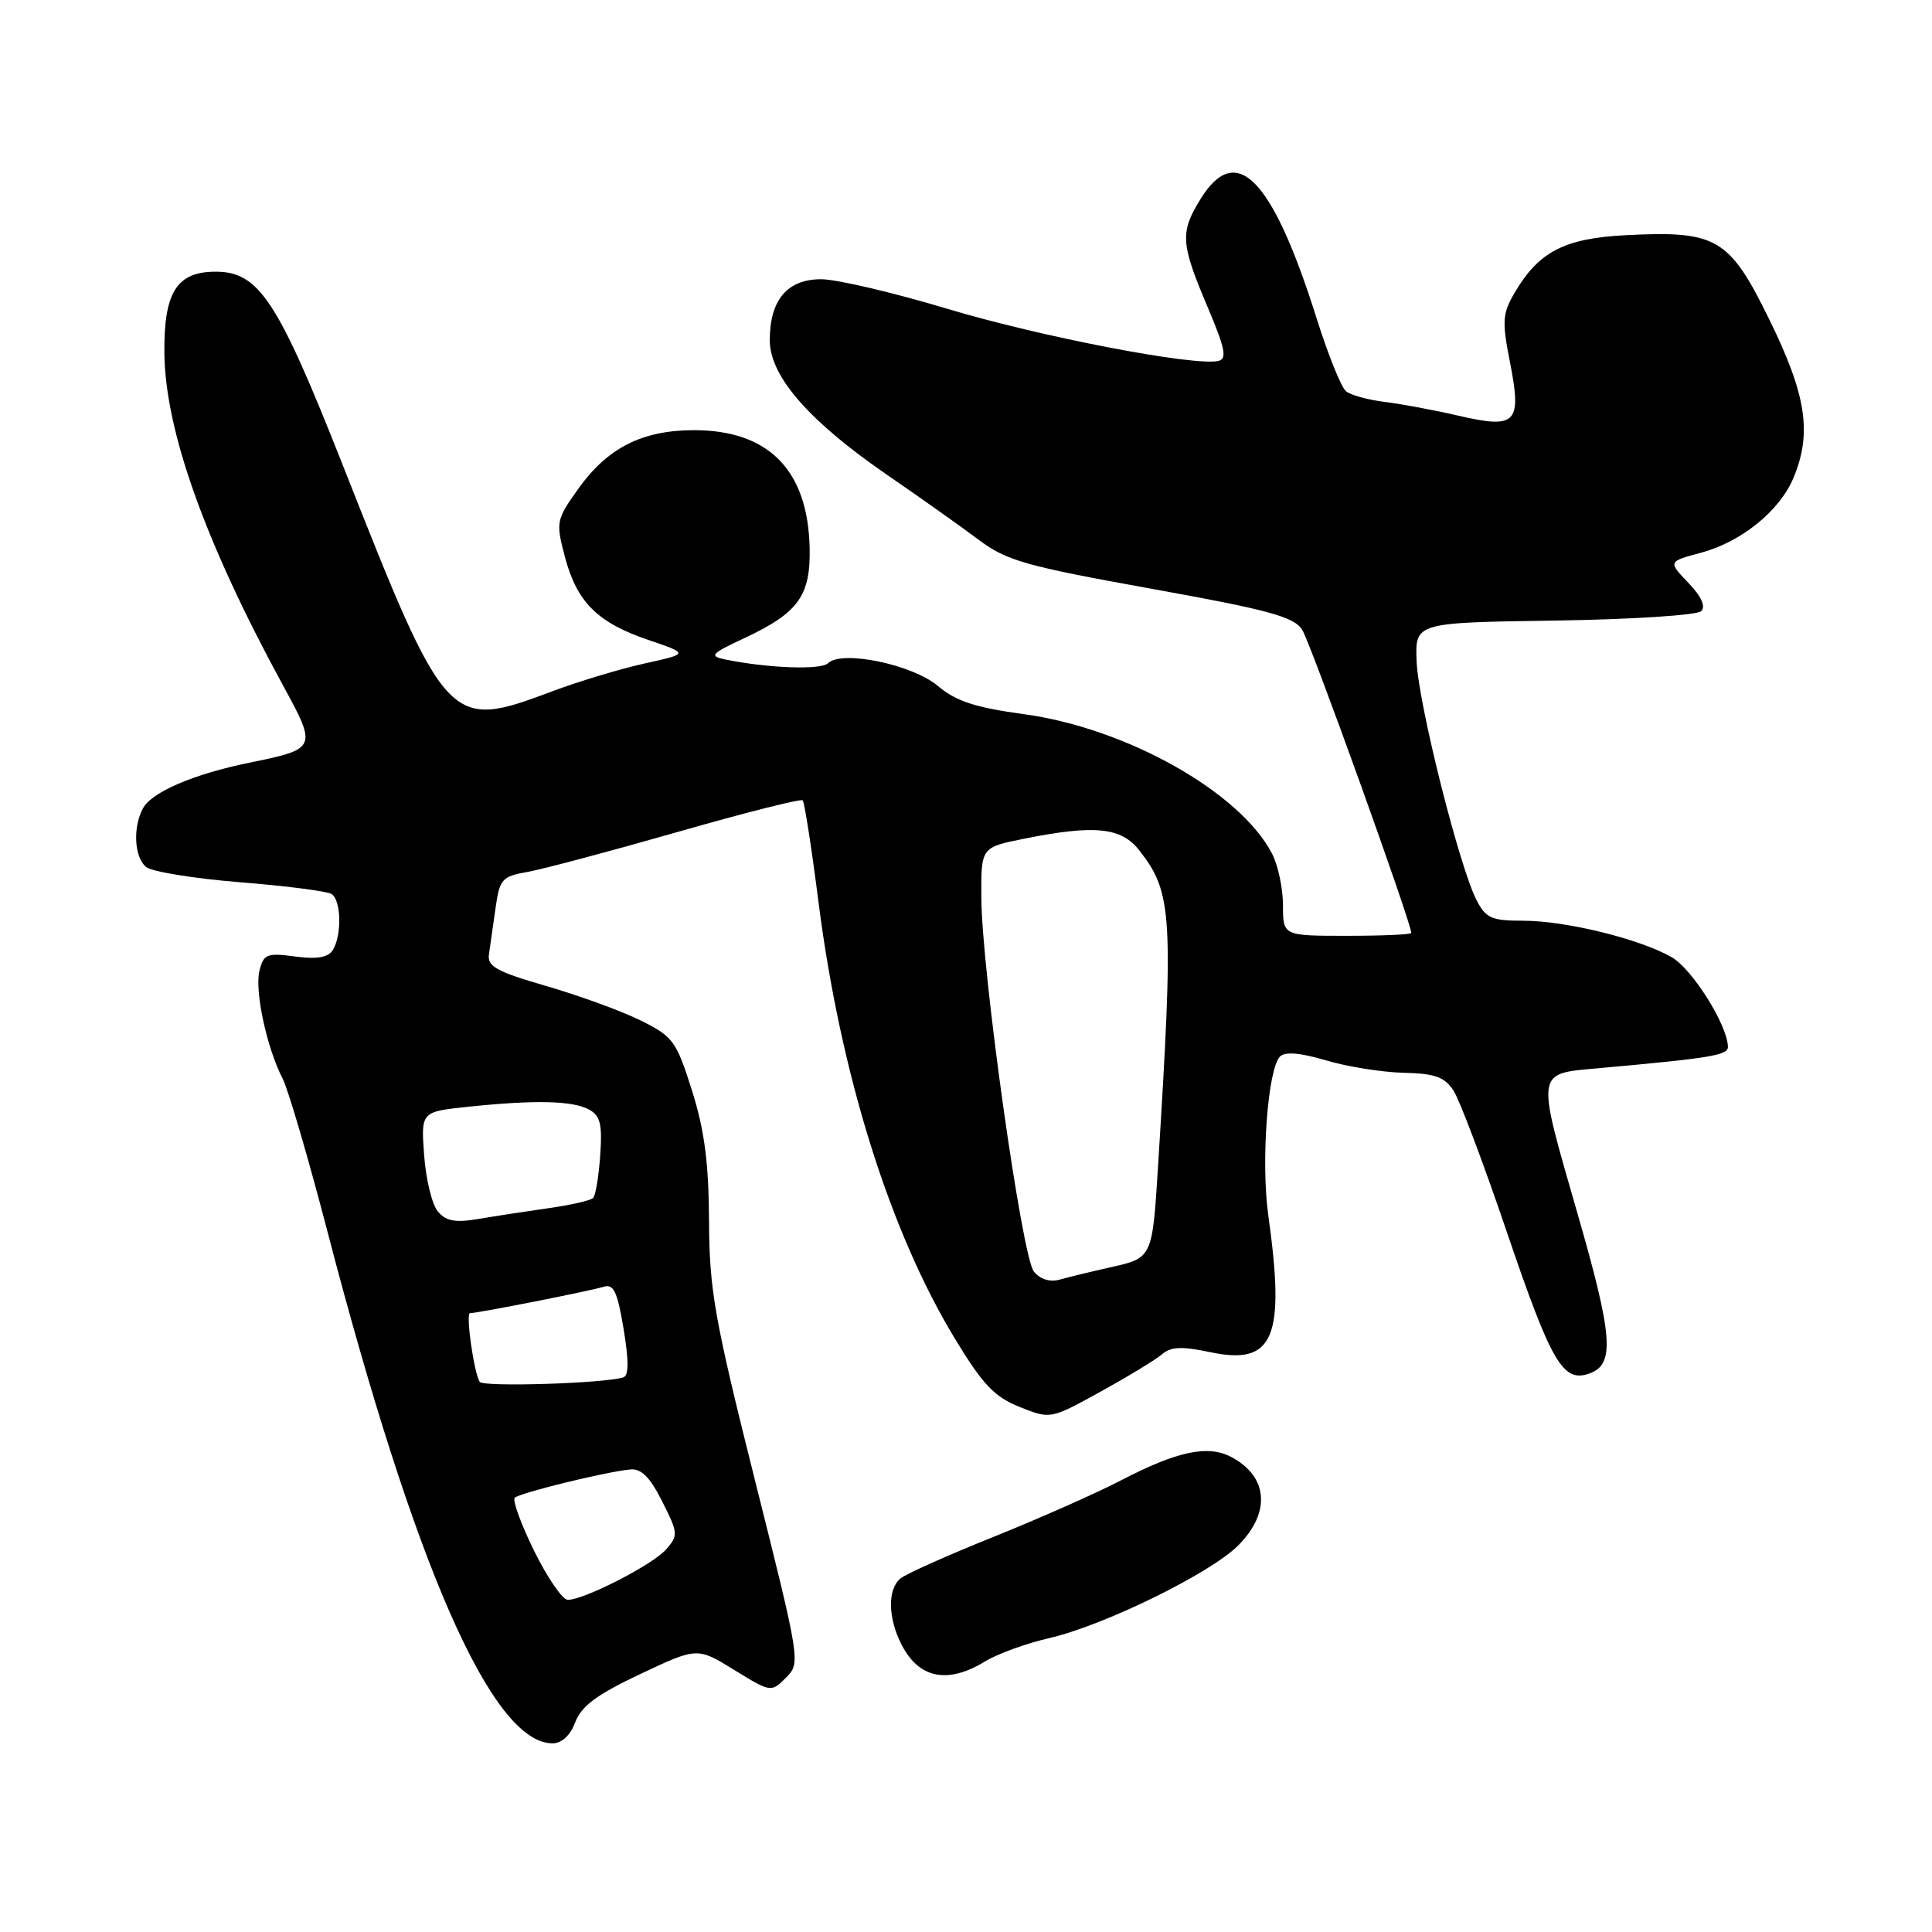 <?xml version="1.0" encoding="UTF-8" standalone="no"?>
<!DOCTYPE svg PUBLIC "-//W3C//DTD SVG 1.1//EN" "http://www.w3.org/Graphics/SVG/1.1/DTD/svg11.dtd" >
<svg xmlns="http://www.w3.org/2000/svg" xmlns:xlink="http://www.w3.org/1999/xlink" version="1.1" viewBox="0 0 256 256">
 <g >
 <path fill="currentColor"
d=" M 76.23 228.19 C 77.04 226.06 79.10 224.53 84.84 221.82 C 92.39 218.26 92.39 218.26 97.28 221.27 C 102.14 224.26 102.18 224.26 104.14 222.31 C 106.09 220.35 106.07 220.20 100.05 196.20 C 94.66 174.71 93.99 170.93 93.95 161.78 C 93.91 154.06 93.35 149.76 91.69 144.50 C 89.62 137.95 89.19 137.35 84.93 135.24 C 82.43 133.99 76.81 131.94 72.44 130.67 C 65.77 128.74 64.55 128.06 64.79 126.44 C 64.95 125.37 65.34 122.63 65.66 120.34 C 66.20 116.49 66.51 116.13 69.87 115.54 C 71.87 115.19 80.80 112.81 89.72 110.26 C 98.64 107.70 106.13 105.81 106.36 106.05 C 106.60 106.30 107.54 112.35 108.45 119.50 C 111.36 142.27 117.89 163.17 126.56 177.43 C 130.22 183.46 131.76 185.09 135.11 186.43 C 139.20 188.06 139.20 188.06 145.85 184.39 C 149.51 182.37 153.18 180.14 154.00 179.43 C 155.16 178.44 156.62 178.38 160.32 179.16 C 168.79 180.97 170.34 177.33 168.05 161.00 C 167.07 153.97 167.98 141.62 169.61 139.99 C 170.28 139.32 172.31 139.50 175.73 140.51 C 178.54 141.35 183.16 142.08 185.99 142.15 C 190.13 142.24 191.41 142.70 192.59 144.50 C 193.40 145.73 196.56 154.11 199.62 163.12 C 205.63 180.79 207.13 183.34 210.75 181.94 C 213.99 180.68 213.68 176.93 208.99 160.67 C 203.53 141.72 203.44 142.30 211.75 141.55 C 226.84 140.19 229.00 139.83 228.96 138.68 C 228.86 135.75 224.22 128.39 221.50 126.83 C 217.28 124.41 207.46 122.00 201.82 122.00 C 197.63 122.00 196.88 121.67 195.64 119.25 C 193.35 114.78 187.93 93.22 187.71 87.64 C 187.50 82.50 187.50 82.50 205.97 82.23 C 216.17 82.08 224.88 81.52 225.42 80.98 C 226.04 80.36 225.44 79.02 223.70 77.21 C 221.02 74.41 221.02 74.41 225.39 73.24 C 230.73 71.81 235.81 67.70 237.64 63.33 C 240.12 57.39 239.36 52.37 234.47 42.39 C 229.15 31.53 227.51 30.55 215.47 31.16 C 207.31 31.57 203.89 33.34 200.69 38.80 C 199.08 41.56 199.01 42.56 200.08 48.00 C 201.67 56.10 200.94 56.86 193.24 55.08 C 190.09 54.35 185.70 53.53 183.50 53.26 C 181.30 52.99 178.99 52.36 178.36 51.85 C 177.73 51.35 175.98 47.01 174.47 42.22 C 168.59 23.57 163.83 18.68 159.08 26.37 C 156.35 30.78 156.44 32.24 159.95 40.53 C 162.36 46.22 162.63 47.56 161.42 47.83 C 158.20 48.54 137.82 44.62 125.50 40.91 C 118.35 38.76 110.84 37.00 108.81 37.00 C 104.31 37.00 102.00 39.75 102.00 45.08 C 102.00 49.87 107.22 55.84 117.69 63.02 C 121.98 65.97 127.37 69.79 129.65 71.50 C 133.36 74.29 135.80 74.99 152.50 78.00 C 168.10 80.81 171.42 81.71 172.54 83.44 C 173.63 85.10 187.00 122.26 187.00 123.62 C 187.00 123.83 183.18 124.00 178.50 124.00 C 170.00 124.00 170.00 124.00 170.00 119.95 C 170.00 117.72 169.35 114.65 168.56 113.13 C 164.34 104.96 149.25 96.47 135.66 94.63 C 129.21 93.75 126.68 92.92 124.27 90.89 C 120.90 88.04 111.50 86.10 109.72 87.88 C 108.80 88.80 101.74 88.54 96.08 87.38 C 93.93 86.93 94.20 86.63 98.58 84.58 C 105.80 81.21 107.43 78.95 107.28 72.55 C 107.04 62.29 101.85 57.01 91.98 57.00 C 85.07 57.00 80.46 59.35 76.55 64.87 C 73.70 68.89 73.64 69.20 74.85 73.77 C 76.44 79.79 79.15 82.49 85.89 84.79 C 91.29 86.62 91.29 86.62 85.39 87.92 C 82.15 88.64 76.63 90.30 73.13 91.62 C 59.41 96.75 59.17 96.49 45.41 61.61 C 36.80 39.79 34.31 36.00 28.58 36.00 C 23.43 36.00 21.71 38.71 21.78 46.73 C 21.87 57.01 27.16 71.84 37.49 90.80 C 42.05 99.15 42.01 99.23 33.00 101.07 C 25.67 102.57 20.09 104.96 18.94 107.11 C 17.58 109.66 17.79 113.58 19.36 114.88 C 20.10 115.50 25.69 116.41 31.78 116.90 C 37.86 117.38 43.33 118.09 43.92 118.45 C 45.22 119.25 45.32 123.95 44.09 125.90 C 43.46 126.88 42.00 127.13 39.10 126.74 C 35.37 126.24 34.93 126.42 34.38 128.62 C 33.72 131.27 35.33 138.79 37.44 142.90 C 38.18 144.33 40.83 153.38 43.34 163.00 C 54.98 207.69 65.22 231.00 73.22 231.00 C 74.44 231.00 75.57 229.95 76.23 228.19 Z  M 130.52 220.15 C 132.18 219.14 136.00 217.75 139.02 217.06 C 146.23 215.41 160.35 208.50 164.06 204.79 C 168.42 200.42 168.05 195.64 163.13 193.05 C 160.05 191.43 155.98 192.29 148.61 196.12 C 145.35 197.82 137.72 201.20 131.65 203.64 C 125.58 206.08 120.02 208.56 119.31 209.16 C 117.58 210.60 117.65 214.42 119.48 217.96 C 121.79 222.42 125.57 223.17 130.52 220.15 Z  M 70.79 205.53 C 69.04 201.97 67.88 198.79 68.21 198.46 C 68.85 197.82 80.08 195.06 83.50 194.71 C 84.96 194.56 86.11 195.70 87.74 198.94 C 89.87 203.16 89.89 203.46 88.24 205.33 C 86.43 207.36 77.44 211.97 75.24 211.99 C 74.55 212.00 72.55 209.09 70.79 205.53 Z  M 63.56 183.10 C 62.79 181.85 61.68 174.00 62.28 174.00 C 63.30 174.00 78.30 171.04 79.96 170.51 C 81.31 170.08 81.80 171.11 82.63 176.09 C 83.34 180.38 83.32 182.30 82.57 182.52 C 79.85 183.32 64.00 183.81 63.56 183.10 Z  M 137.00 168.50 C 135.41 166.58 130.08 128.67 130.03 118.89 C 130.00 112.28 130.00 112.28 135.67 111.14 C 144.99 109.27 148.55 109.61 150.93 112.64 C 155.36 118.27 155.53 121.12 153.45 154.50 C 152.69 166.66 152.69 166.68 147.25 167.90 C 144.64 168.48 141.57 169.23 140.43 169.55 C 139.15 169.92 137.84 169.52 137.00 168.50 Z  M 58.01 160.51 C 57.24 159.59 56.43 156.24 56.20 153.07 C 55.78 147.31 55.78 147.31 62.04 146.65 C 70.86 145.73 75.83 145.84 78.01 147.00 C 79.55 147.83 79.82 148.92 79.53 153.08 C 79.34 155.87 78.92 158.42 78.59 158.74 C 78.26 159.07 75.64 159.67 72.75 160.08 C 69.86 160.49 65.68 161.13 63.45 161.51 C 60.30 162.04 59.10 161.82 58.01 160.51 Z "/>
</g>
</svg>